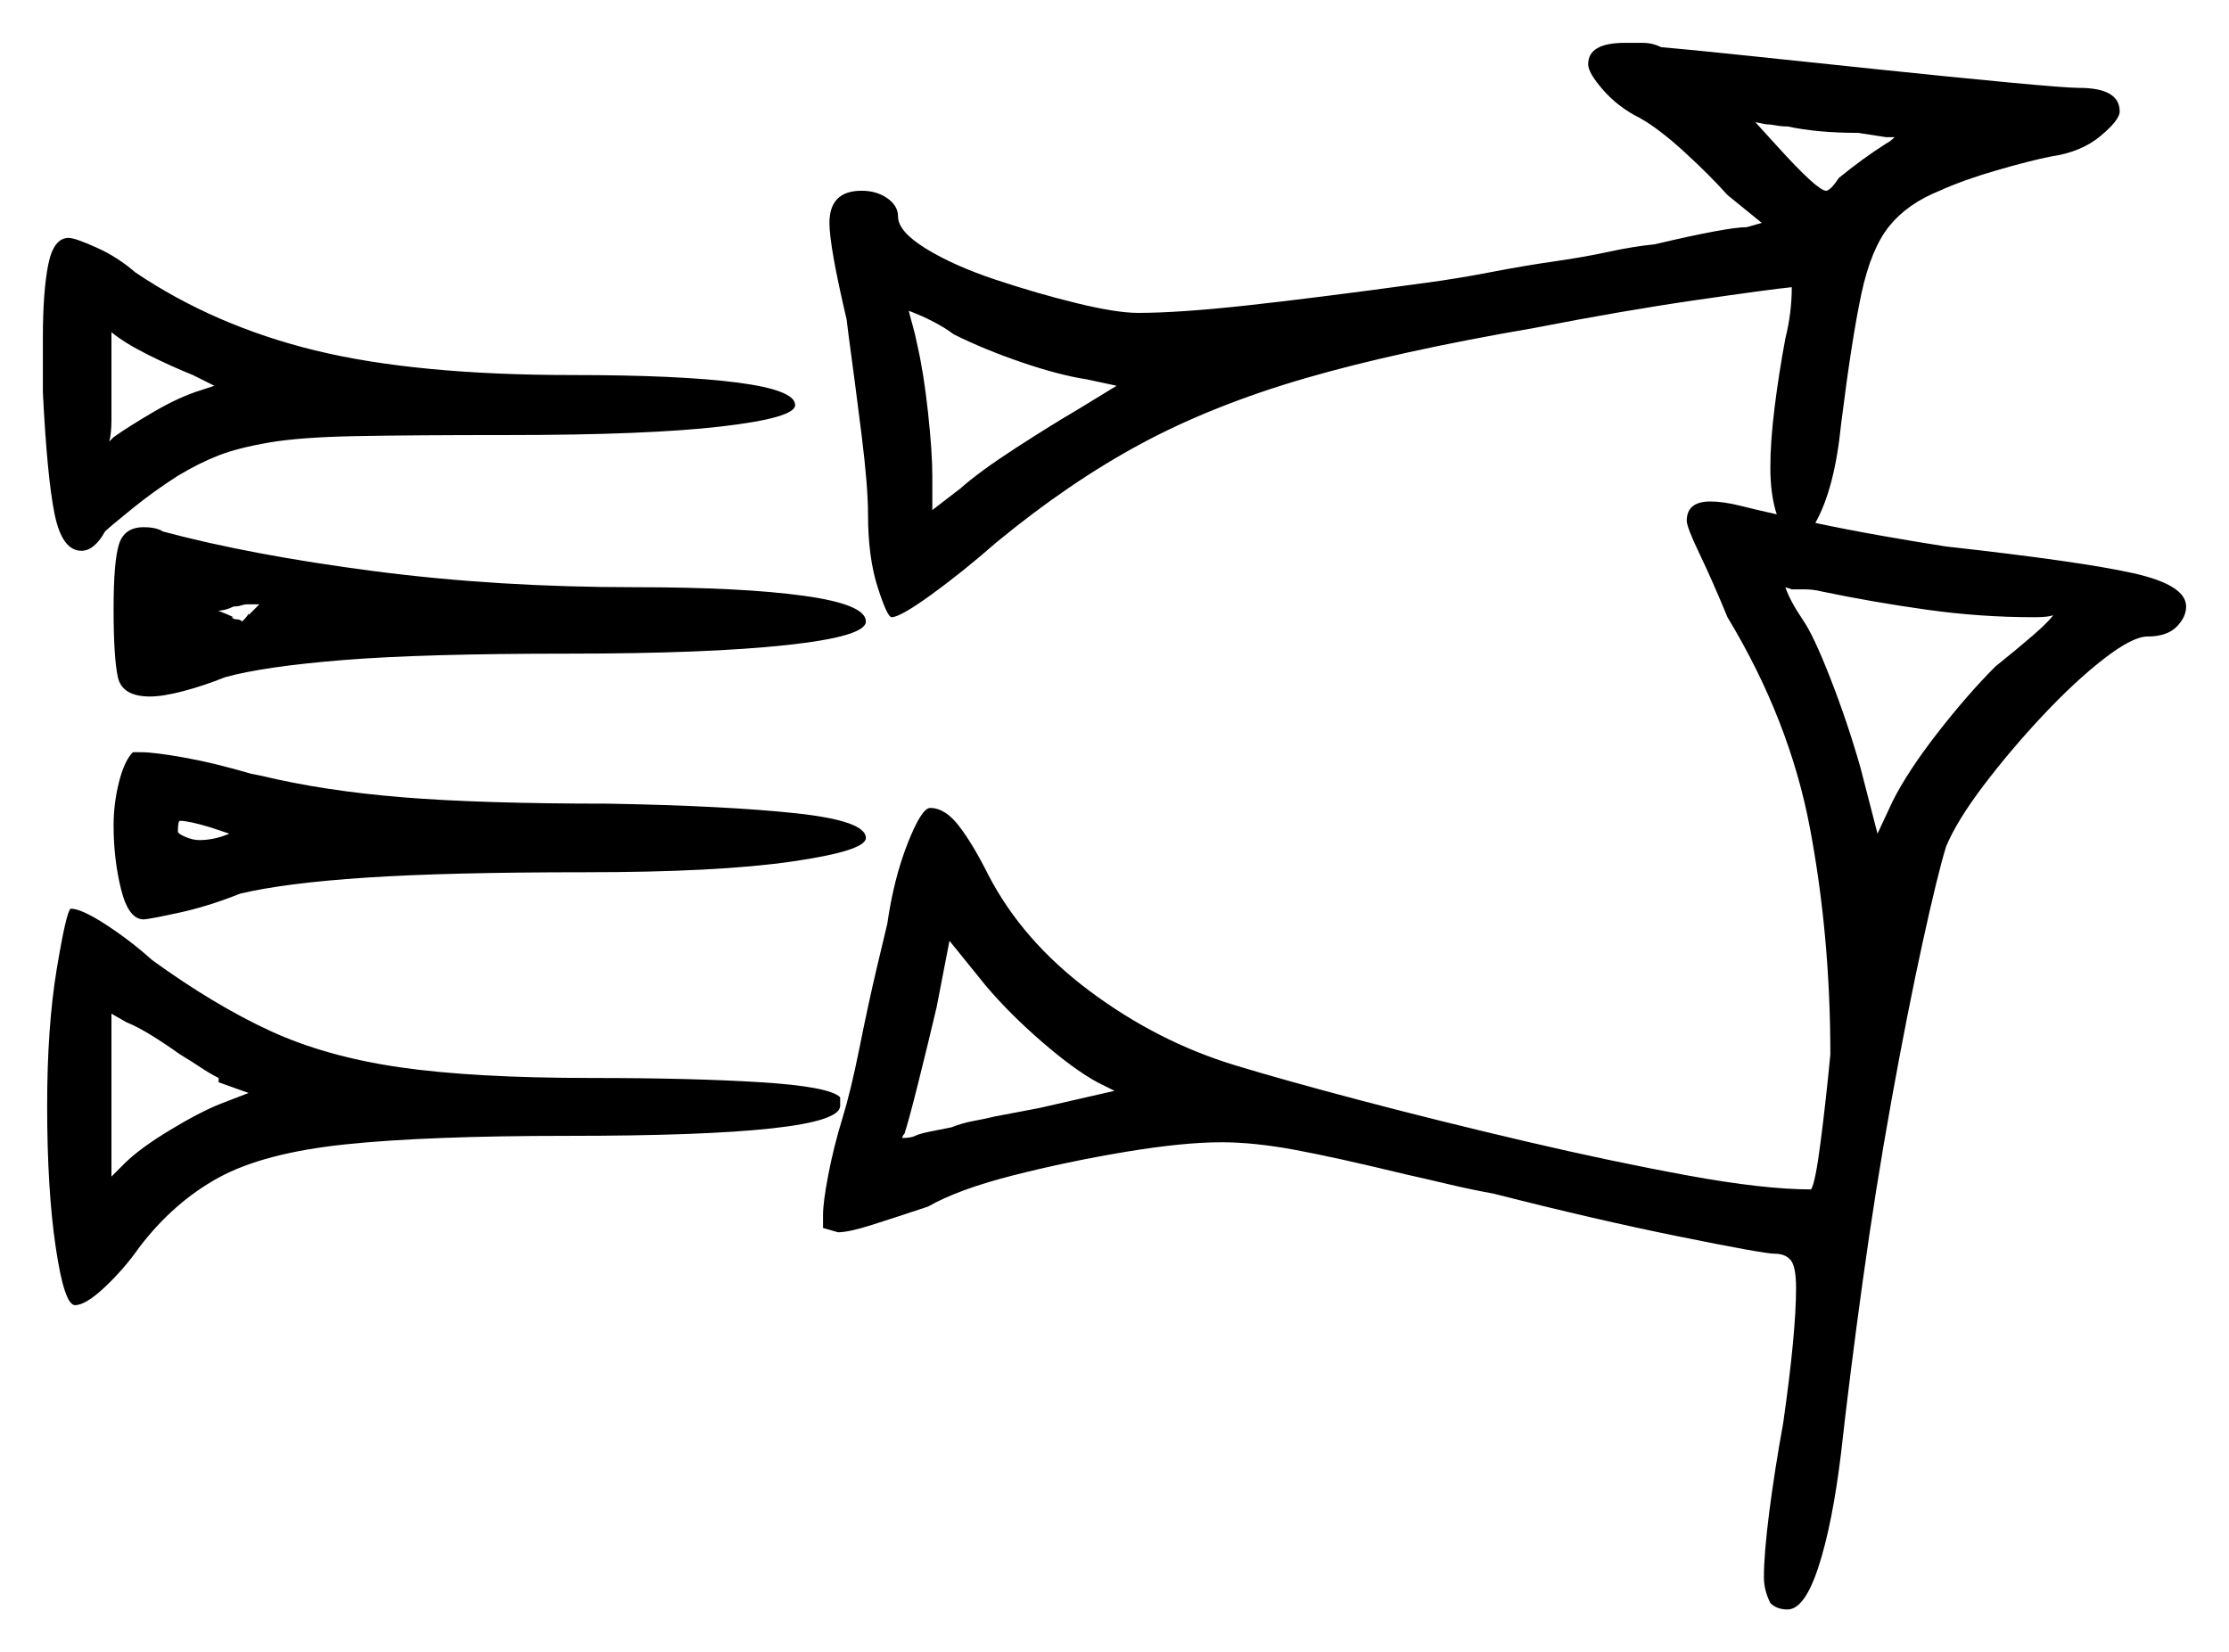 <svg xmlns="http://www.w3.org/2000/svg" width="520.0" height="385.5" viewBox="0 0 520.0 385.5"><path d="M58.0 255.0 51.0 252.5V251.5Q49.0 250.5 46.75 249.0Q44.5 247.5 42.0 246.0Q38.5 243.5 35.25 241.5Q32.0 239.5 29.5 238.5L26.0 236.5V274.5L29.0 271.5Q32.5 268.0 39.5 263.75Q46.5 259.5 51.5 257.5ZM53.5 194.5 49.0 193.0Q44.0 191.5 42.0 191.5Q41.5 191.5 41.5 194.0Q41.5 194.5 43.25 195.25Q45.0 196.0 46.5 196.0Q50.0 196.0 53.5 194.5ZM260.0 254.5 256.0 252.5Q250.5 249.5 243.0 243.0Q235.5 236.5 230.0 230.0L221.5 219.5L218.5 235.0Q216.5 243.5 214.25 252.5Q212.0 261.5 211.0 264.5Q210.5 265.0 210.5 265.5Q212.5 265.5 213.5 265.0Q214.5 264.5 217.0 264.0Q219.5 263.5 222.0 263.0Q224.5 262.0 227.25 261.5Q230.0 261.0 232.0 260.5Q234.5 260.0 237.25 259.5Q240.0 259.0 242.5 258.5ZM50.0 90.0 45.0 87.5Q40.0 85.5 34.5 82.75Q29.0 80.0 26.0 77.5V90.5Q26.0 95.0 26.0 98.0Q26.0 101.0 25.5 103.0Q26.0 102.5 26.0 102.5Q26.0 102.5 26.5 102.0Q30.0 99.5 36.0 96.0Q42.0 92.5 47.0 91.0ZM222.5 78.0Q218.5 75.0 212.0 72.5Q212.5 74.5 213.0 76.25Q213.5 78.0 214.0 80.5Q215.5 87.0 216.5 96.25Q217.5 105.5 217.5 111.0V119.0L224.0 114.0Q228.5 110.0 237.0 104.5Q245.5 99.0 251.5 95.5L260.5 90.0L253.5 88.5Q247.0 87.5 238.25 84.5Q229.5 81.5 222.5 78.0ZM474.5 144.0Q462.0 144.0 449.5 142.25Q437.0 140.5 425.0 138.0Q423.0 137.5 421.0 137.5Q419.0 137.5 418.0 137.5L416.5 137.0Q417.5 140.0 420.5 144.5Q423.0 148.0 427.0 158.25Q431.0 168.5 434.0 179.0L438.0 194.5L441.5 187.0Q445.0 180.0 452.0 171.0Q459.0 162.0 465.5 155.5Q470.5 151.5 474.25 148.25Q478.0 145.0 479.0 143.5Q478.0 144.0 474.5 144.0ZM440.0 32.0 433.5 31.0Q424.0 31.0 417.0 29.5Q415.5 29.5 414.25 29.25Q413.0 29.0 412.0 29.0L409.5 28.5L414.5 34.0Q424.0 44.5 426.0 44.5Q427.0 44.5 429.0 41.5Q434.5 37.0 440.0 33.5Q441.0 33.0 442.0 32.0Q441.5 32.0 441.0 32.0Q440.5 32.0 440.0 32.0ZM11.0 258.0Q11.0 239.5 13.25 226.0Q15.5 212.5 16.5 212.0Q19.0 212.0 24.75 215.75Q30.5 219.5 35.5 224.0Q50.0 234.5 63.0 240.5Q76.0 246.5 93.25 249.0Q110.5 251.5 138.0 251.5Q161.5 251.5 177.5 252.5Q193.5 253.5 196.0 256.0V258.0Q196.0 265.0 132.5 265.0Q99.5 265.0 80.5 267.0Q61.5 269.0 51.0 274.75Q40.5 280.5 32.5 291.0Q29.0 296.0 24.5 300.25Q20.0 304.5 17.5 304.5Q15.0 304.5 13.0 291.0Q11.0 277.5 11.0 258.0ZM26.5 142.0Q26.5 131.0 27.75 127.0Q29.0 123.0 33.5 123.0Q36.5 123.0 38.0 124.0Q58.5 129.5 87.25 133.25Q116.0 137.0 148.0 137.0Q173.0 137.0 187.5 139.0Q202.0 141.0 202.0 145.0Q202.0 148.5 183.5 150.5Q165.0 152.5 132.5 152.5Q98.5 152.5 80.0 154.0Q61.5 155.5 52.5 158.0Q47.5 160.0 42.75 161.25Q38.0 162.5 35.0 162.5Q28.5 162.5 27.5 158.0Q26.5 153.5 26.5 142.0ZM31.0 175.5H33.0Q36.0 175.5 43.0 176.75Q50.0 178.0 58.5 180.5L61.0 181.0Q75.5 184.5 93.75 186.0Q112.0 187.5 142.0 187.5Q169.5 188.0 185.75 189.75Q202.0 191.5 202.0 195.5Q202.0 198.5 184.75 201.0Q167.5 203.5 136.5 203.5Q104.5 203.5 85.5 204.75Q66.5 206.0 56.0 208.5Q48.5 211.5 41.5 213.0Q34.5 214.5 33.5 214.5Q30.0 214.5 28.25 207.5Q26.5 200.5 26.5 192.5Q26.5 187.5 27.75 182.5Q29.0 177.5 31.0 175.5ZM393.5 121.5Q393.5 117.0 399.0 117.0Q402.0 117.0 406.0 118.0Q410.0 119.0 414.5 120.0Q413.0 115.5 413.0 109.0Q413.0 103.0 414.0 95.0Q415.0 87.0 416.5 79.0Q418.0 73.0 418.0 67.0Q413.0 67.5 395.75 70.0Q378.5 72.5 358.0 76.5Q326.0 82.0 304.5 88.25Q283.0 94.5 266.25 103.5Q249.5 112.5 232.5 126.5Q224.5 133.5 217.25 138.75Q210.0 144.0 208.0 144.0Q207.0 144.0 204.75 137.0Q202.5 130.0 202.5 120.0Q202.5 113.5 201.0 101.5Q199.5 89.5 198.0 78.5L197.5 74.5Q193.5 57.5 193.5 52.0Q193.5 44.5 201.0 44.5Q204.5 44.5 207.0 46.25Q209.5 48.0 209.5 50.5Q209.5 54.0 216.0 58.0Q222.5 62.0 232.25 65.25Q242.0 68.5 251.25 70.75Q260.5 73.0 265.5 73.0Q275.0 73.0 291.0 71.25Q307.0 69.5 332.5 66.0Q340.0 65.0 347.75 63.5Q355.5 62.0 362.5 61.0Q369.5 60.0 375.25 58.75Q381.0 57.5 386.0 57.0Q403.0 53.0 407.5 53.0L411.0 52.0L403.0 45.5Q399.0 41.0 393.0 35.5Q387.0 30.0 382.5 27.5Q377.5 25.0 374.0 21.0Q370.5 17.0 370.5 15.0Q370.5 10.0 379.0 10.0Q381.0 10.0 383.25 10.0Q385.5 10.0 387.5 11.0Q393.5 11.5 407.75 13.0Q422.0 14.5 438.75 16.25Q455.5 18.0 468.75 19.25Q482.0 20.5 485.0 20.5Q494.5 20.5 494.5 26.0Q494.5 28.0 490.0 31.75Q485.5 35.5 478.5 36.5Q473.5 37.5 465.75 39.75Q458.0 42.0 452.5 44.5Q445.0 47.5 440.75 52.75Q436.5 58.0 434.25 68.5Q432.0 79.0 429.5 99.0Q428.0 114.0 423.5 122.0Q430.5 123.5 439.0 125.0Q447.5 126.5 454.0 127.5Q485.5 131.0 497.75 133.75Q510.0 136.5 510.0 141.5Q510.0 144.0 507.75 146.25Q505.5 148.5 501.0 148.5Q497.5 148.5 490.75 153.75Q484.0 159.0 476.5 167.0Q469.0 175.0 462.75 183.25Q456.5 191.5 454.0 197.5Q452.0 204.0 448.5 220.0Q445.0 236.0 441.25 256.75Q437.5 277.5 434.5 299.25Q431.5 321.0 429.5 339.0Q427.5 355.5 424.25 365.5Q421.0 375.5 417.0 375.5Q414.5 375.5 413.0 374.0Q411.5 371.0 411.5 368.0Q411.5 362.5 412.75 352.75Q414.0 343.0 416.0 332.0Q419.0 311.0 419.0 300.5Q419.0 295.5 417.75 294.0Q416.5 292.5 414.0 292.5Q411.5 292.5 391.75 288.5Q372.0 284.5 348.5 278.5Q343.0 277.5 337.75 276.25Q332.5 275.0 328.0 274.0Q311.5 270.0 302.0 268.25Q292.5 266.5 285.0 266.5Q276.0 266.5 262.5 268.75Q249.0 271.0 236.25 274.25Q223.5 277.5 216.5 281.5Q209.0 284.0 203.5 285.75Q198.0 287.5 195.5 287.5L192.0 286.5V283.5Q192.0 280.5 193.25 274.0Q194.5 267.5 196.5 261.0Q198.5 254.5 200.5 244.5Q202.5 234.5 204.5 226.0L207.0 215.5Q208.5 205.0 211.75 196.75Q215.0 188.5 217.0 188.5Q220.5 188.5 223.75 192.75Q227.0 197.0 230.5 204.0Q238.5 219.5 254.25 231.25Q270.0 243.0 288.0 248.5Q299.5 252.0 317.5 256.75Q335.5 261.5 355.75 266.25Q376.0 271.0 393.75 274.25Q411.5 277.5 422.5 277.5Q423.5 276.0 424.75 266.25Q426.0 256.5 427.0 246.0Q427.0 218.5 422.25 193.25Q417.5 168.0 403.0 144.0Q399.5 135.5 396.5 129.25Q393.5 123.0 393.5 121.5ZM10.0 91.5V79.0Q10.0 68.0 11.25 61.75Q12.5 55.5 16.0 55.5Q17.5 55.5 22.5 57.75Q27.5 60.0 31.5 63.5Q50.0 76.0 73.5 81.75Q97.0 87.5 133.5 87.5Q158.5 87.5 172.0 89.25Q185.5 91.0 185.5 94.5Q185.5 97.5 168.25 99.5Q151.0 101.5 118.5 101.5Q96.0 101.5 83.0 101.75Q70.0 102.0 62.75 103.25Q55.5 104.5 51.0 106.25Q46.5 108.0 41.5 111.0Q36.0 114.5 30.75 118.75Q25.5 123.0 24.5 124.0Q22.0 128.5 19.0 128.5Q14.5 128.5 12.75 120.0Q11.0 111.5 10.0 91.5ZM54.5 144.0H54.0Q54.5 144.5 55.25 144.5Q56.0 144.5 56.5 145.0Q58.0 143.5 58.0 143.0V143.5L60.5 141.0Q59.0 141.0 58.5 141.0Q58.0 141.0 57.5 141.0Q57.0 141.0 56.25 141.25Q55.5 141.5 54.5 141.5Q52.5 142.5 50.5 142.5Q47.5 143.5 46.5 144.0Q46.0 144.0 45.5 144.0Q45.0 144.0 44.5 144.0Q44.0 144.0 43.5 144.25Q43.0 144.5 42.5 144.5Q41.5 144.5 41.5 143.0Q41.5 141.0 44.0 141.0Q48.0 141.0 54.5 144.0Z" fill="black" /></svg>